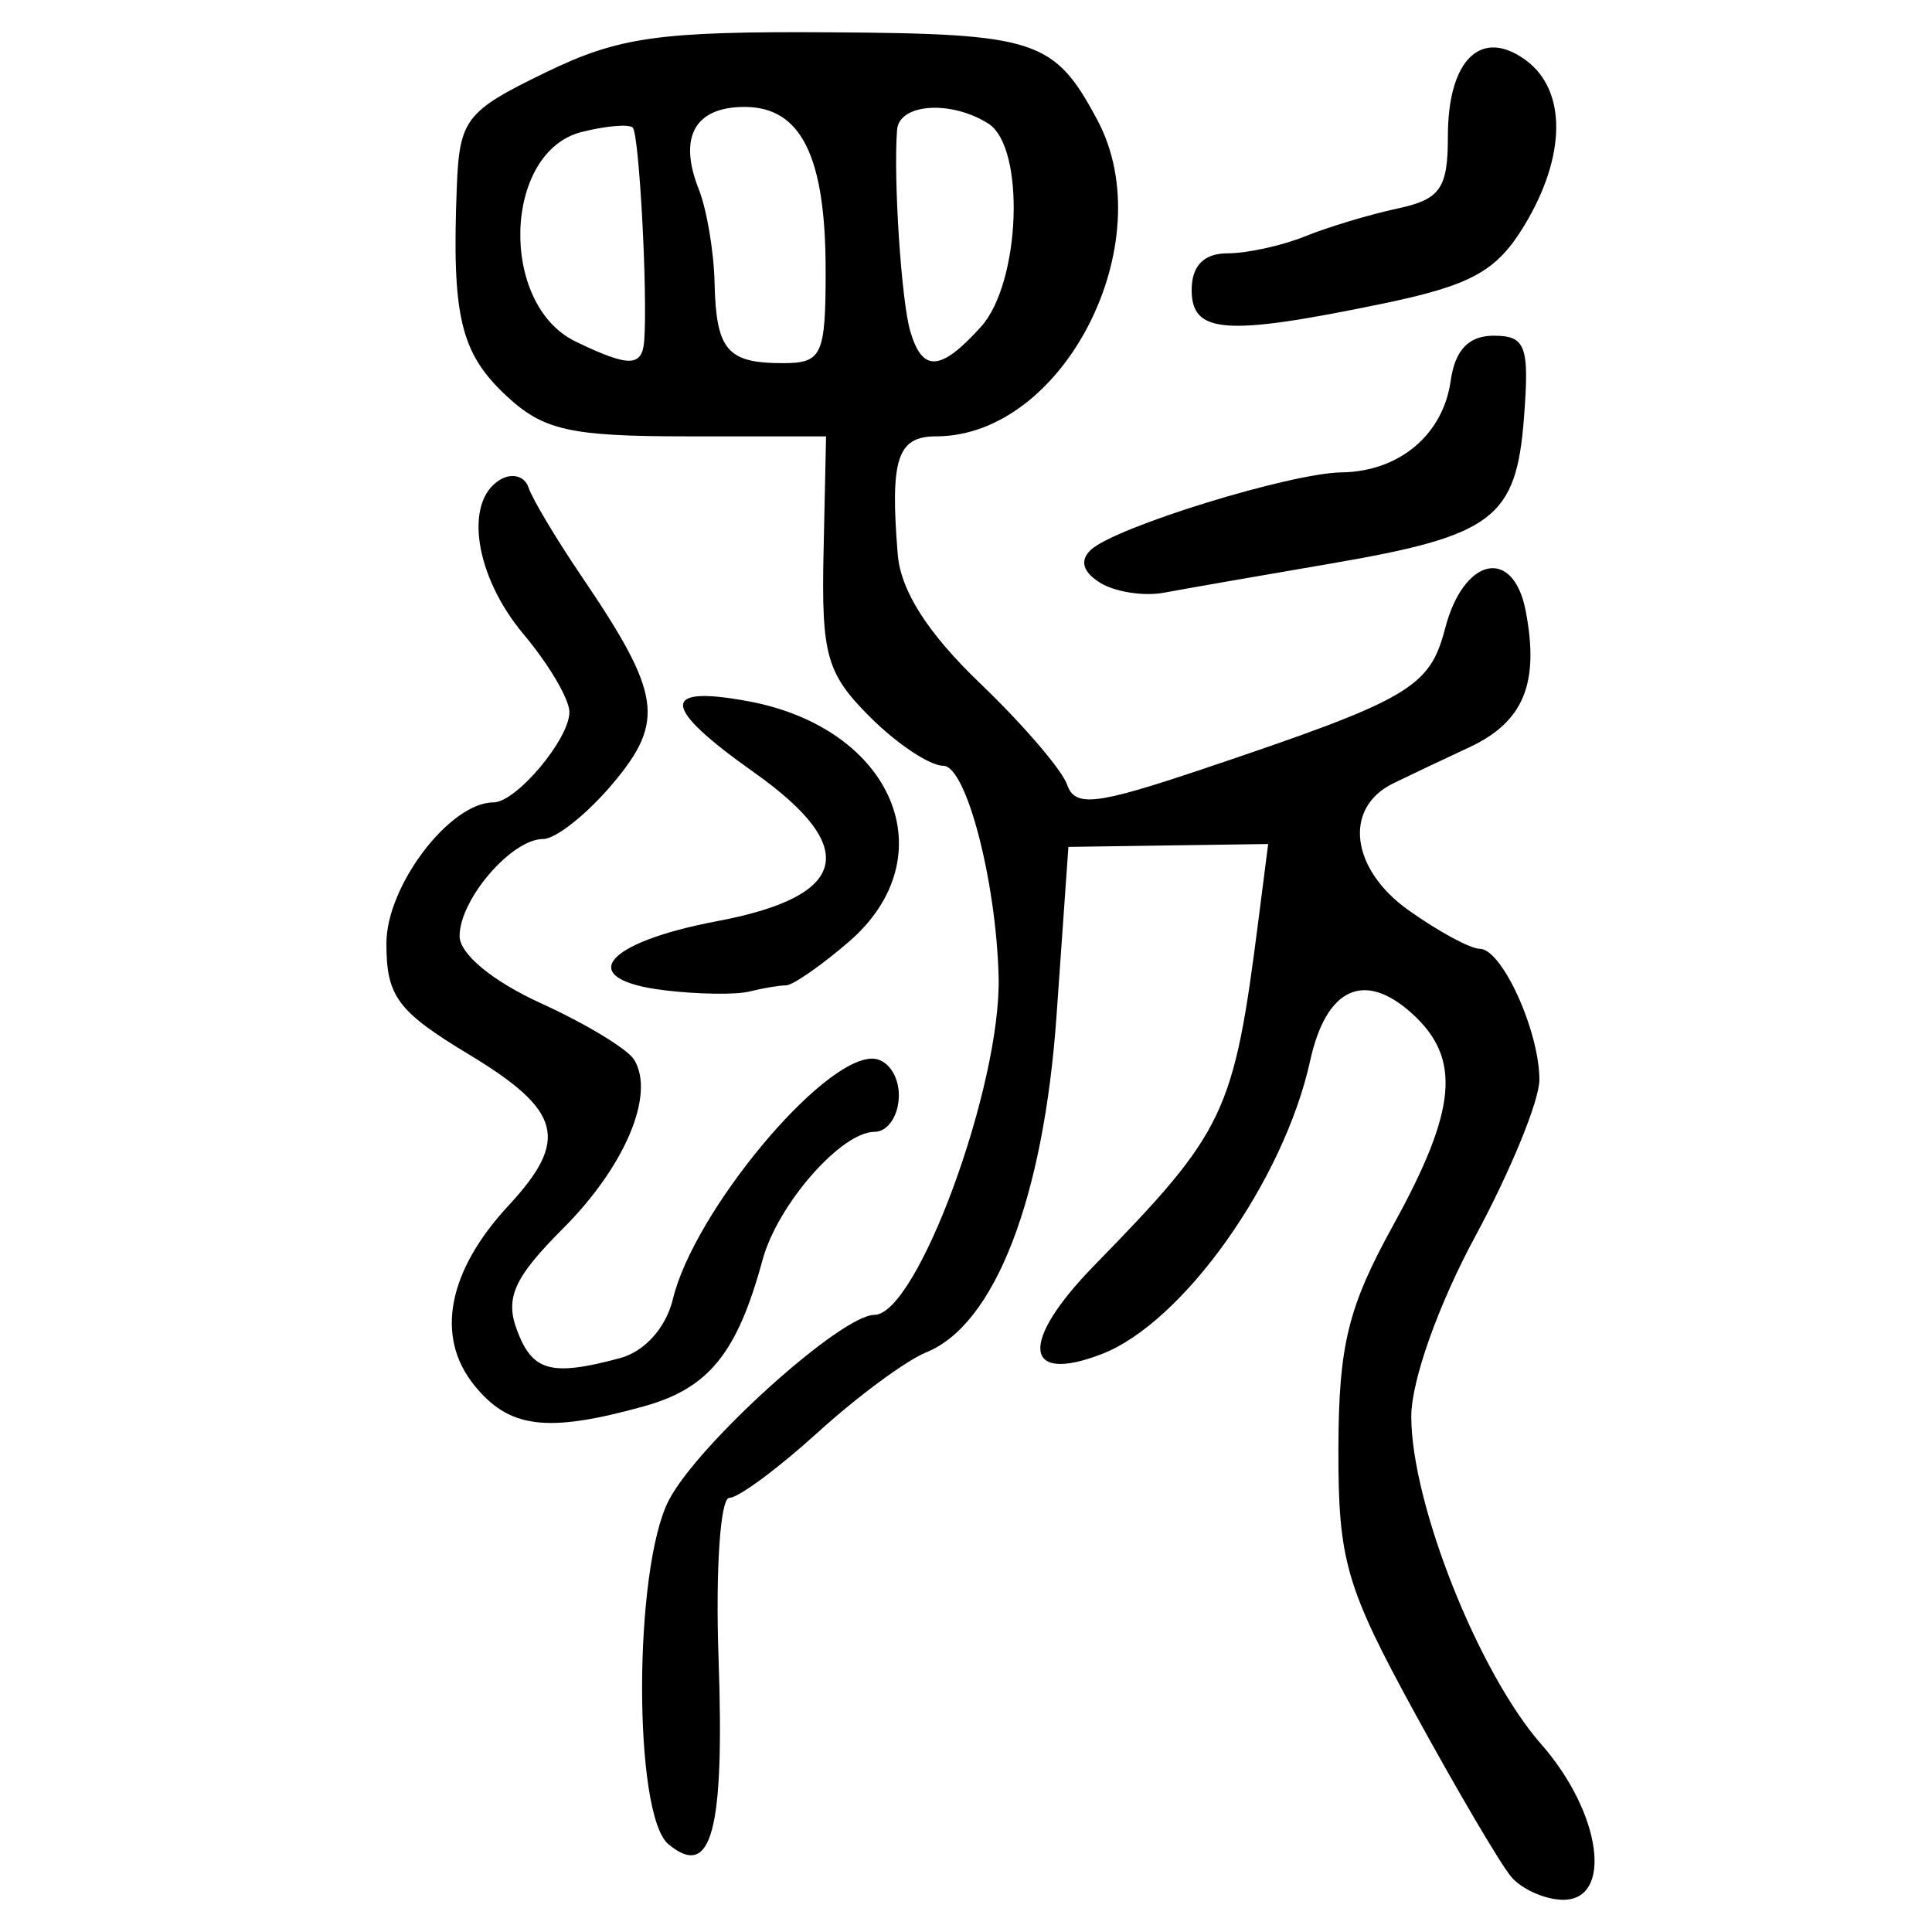 <?xml version="1.0" encoding="UTF-8" standalone="no"?>
<!-- Created with Inkscape (http://www.inkscape.org/) -->

<svg
   xmlns:dc="http://purl.org/dc/elements/1.1/"
   xmlns:cc="http://creativecommons.org/ns#"
   xmlns:rdf="http://www.w3.org/1999/02/22-rdf-syntax-ns#"
   xmlns:svg="http://www.w3.org/2000/svg"
   xmlns="http://www.w3.org/2000/svg"
   xmlns:sodipodi="http://sodipodi.sourceforge.net/DTD/sodipodi-0.dtd"
   xmlns:inkscape="http://www.inkscape.org/namespaces/inkscape"
   width="300"
   height="300"
   id="svg2"
   version="1.1"
   inkscape:version="0.48.4 r9939"
   sodipodi:docname="image-seal.svg">
  <defs
     id="defs4" />
  <sodipodi:namedview
     id="base"
     pagecolor="#ffffff"
     bordercolor="#666666"
     borderopacity="1.0"
     inkscape:pageopacity="0.0"
     inkscape:pageshadow="2"
     inkscape:zoom="2.0018437"
     inkscape:cx="145.03351"
     inkscape:cy="130.6666"
     inkscape:document-units="px"
     inkscape:current-layer="layer1"
     showgrid="false"
     inkscape:window-width="1215"
     inkscape:window-height="1000"
     inkscape:window-x="65"
     inkscape:window-y="24"
     inkscape:window-maximized="1"
     fit-margin-top="10"
     fit-margin-left="10"
     fit-margin-right="10"
     fit-margin-bottom="10" />
  <g
     inkscape:label="Calque 1"
     inkscape:groupmode="layer"
     id="layer1"
     transform="translate(0,-752.362)">
    <path
       style="fill:#000000"
       d="m 234.672,1043.808 c -1.619,-1.894 -8.333,-13.295 -14.92,-25.335 -10.781,-19.708 -11.97,-23.817 -11.924,-41.207 0.043,-16.046 1.486,-21.919 8.526,-34.69 9.896,-17.954 10.595,-25.875 2.896,-32.842 -7.416,-6.711 -13.325,-3.97 -15.808,7.335 -4.098,18.659 -19.745,40.682 -32.362,45.551 -12.221,4.716 -12.788,-1.843 -1.189,-13.732 20.438,-20.949 21.676,-23.556 25.535,-53.78 l 1.493,-11.689 -15.509,0.224 -15.509,0.224 -1.842,26.199 c -1.994,28.37 -9.58,47.982 -20.223,52.281 -3.127,1.263 -10.714,6.865 -16.859,12.449 -6.145,5.584 -12.321,10.152 -13.724,10.152 -1.403,0 -2.158,11.19 -1.678,24.866 0.945,26.941 -1.082,34.478 -7.78,28.919 -5.484,-4.551 -5.444,-42.769 0.056,-53.405 4.507,-8.715 26.742,-28.773 31.914,-28.789 6.662,-0.02 19.757,-35.702 19.299,-52.585 -0.407,-14.968 -5.058,-32.681 -8.582,-32.681 -2.096,0 -7.226,-3.415 -11.401,-7.59 -6.74,-6.74 -7.546,-9.602 -7.2,-25.577 l 0.39,-17.987 -21.472,0 c -18.357,0 -22.46,-0.928 -28.277,-6.394 -7.011,-6.588 -8.36,-12.288 -7.598,-32.115 0.412,-10.744 1.329,-11.942 13.729,-17.967 11.434,-5.555 17.604,-6.429 44.239,-6.263 32.04,0.2 34.81,1.107 41.49,13.589 10.174,19.011 -5.173,49.15 -25.028,49.15 -6.029,0 -7.168,3.514 -5.951,18.353 0.462,5.634 4.674,12.224 12.774,19.984 6.646,6.368 12.732,13.456 13.523,15.75 1.217,3.53 4.453,3.158 21.047,-2.42 32.123,-10.798 35.244,-12.607 37.642,-21.823 2.89,-11.104 10.604,-12.769 12.528,-2.703 2.147,11.229 -0.342,17.225 -8.777,21.148 -4.167,1.938 -9.494,4.465 -11.839,5.616 -7.732,3.795 -6.568,13.283 2.412,19.678 4.626,3.294 9.607,5.989 11.069,5.989 3.438,0 9.254,12.785 9.254,20.344 0,3.227 -4.476,14.155 -9.947,24.284 -5.757,10.66 -9.947,22.45 -9.947,27.995 0,13.482 10.434,39.791 20.184,50.896 9.384,10.688 11.225,24.323 3.261,24.15 -2.735,-0.059 -6.298,-1.658 -7.918,-3.552 z M 100.039,805.2 c 0.534,-7.507 -0.792,-32.022 -1.786,-33.023 -0.574,-0.578 -4.138,-0.275 -7.918,0.674 -12.202,3.062 -12.9,26.767 -0.959,32.543 8.32,4.025 10.366,3.987 10.663,-0.194 z m 28.166,-10.844 c 0,-17.717 -3.803,-25.39 -12.584,-25.39 -7.735,0 -10.33,4.663 -7.115,12.788 1.237,3.126 2.339,9.627 2.449,14.446 0.24,10.542 1.941,12.552 10.62,12.552 6.074,0 6.631,-1.209 6.631,-14.396 z m 24.103,8.771 c 6.185,-6.834 6.953,-27.904 1.151,-31.579 -5.792,-3.668 -13.845,-3.116 -14.162,0.97 -0.585,7.542 0.657,26.519 2.044,31.26 1.887,6.447 4.693,6.281 10.966,-0.652 z M 73.568,967.366 c -5.988,-7.495 -4.026,-17.642 5.369,-27.775 9.504,-10.25 8.322,-14.769 -6.149,-23.51 C 61.721,909.397 60,907.078 60,898.853 c 0,-8.935 9.845,-21.896 16.632,-21.896 3.521,0 11.786,-9.834 11.786,-14.023 0,-1.996 -3.197,-7.428 -7.105,-12.072 -7.543,-8.965 -9.334,-20.503 -3.72,-23.973 1.862,-1.151 3.872,-0.629 4.468,1.16 0.596,1.788 4.309,8.005 8.252,13.814 12.351,18.201 12.997,22.479 4.851,32.16 -3.988,4.74 -8.858,8.618 -10.821,8.618 -4.906,0 -12.976,9.374 -12.976,15.073 0,2.778 5.126,7.013 12.616,10.426 6.939,3.161 13.453,7.102 14.477,8.758 3.327,5.383 -1.39,16.581 -11.056,26.248 -7.538,7.538 -8.991,10.723 -7.156,15.684 2.404,6.498 5.298,7.298 16.016,4.426 3.845,-1.03 7.15,-4.724 8.23,-9.197 3.251,-13.469 23.025,-37.315 30.944,-37.315 2.273,0 4.134,2.558 4.134,5.684 0,3.126 -1.695,5.684 -3.767,5.684 -5.189,0 -15.067,11.294 -17.399,19.893 -3.918,14.452 -8.352,19.93 -18.389,22.718 -15.125,4.202 -21.008,3.455 -26.449,-3.355 z m 29.598,-61.234 c -13.943,-1.693 -9.597,-7.37 8.219,-10.737 20.432,-3.861 22.274,-11.365 5.672,-23.114 -14.348,-10.153 -14.636,-13.572 -0.93,-11.041 22.649,4.181 31.006,24.183 15.63,37.407 -4.298,3.697 -8.67,6.723 -9.714,6.725 -1.044,0.002 -3.602,0.431 -5.684,0.953 -2.082,0.522 -8.019,0.435 -13.193,-0.193 z m 67.667,-63.277 c -2.728,-1.686 -3.221,-3.505 -1.397,-5.155 3.927,-3.553 30.925,-11.878 38.875,-11.987 8.966,-0.123 15.767,-5.832 16.952,-14.23 0.673,-4.77 2.794,-6.993 6.67,-6.993 4.978,0 5.564,1.572 4.716,12.663 -1.203,15.741 -4.722,18.398 -30.122,22.741 -11.035,1.887 -22.632,3.911 -25.771,4.499 -3.139,0.587 -7.604,-0.104 -9.923,-1.537 z m 14.209,-45.47 c 0,-3.744 1.895,-5.684 5.55,-5.684 3.053,0 8.488,-1.19 12.078,-2.645 3.59,-1.455 10.045,-3.397 14.343,-4.317 6.642,-1.421 7.815,-3.104 7.815,-11.216 0,-11.875 5.14,-16.903 12.086,-11.823 6.418,4.693 6.304,14.984 -0.286,25.789 -4.302,7.054 -8.238,9.197 -22.185,12.078 -24.19,4.996 -29.401,4.61 -29.401,-2.182 z"
       id="path3028"
       inkscape:connector-curvature="0" />
  </g>
</svg>
